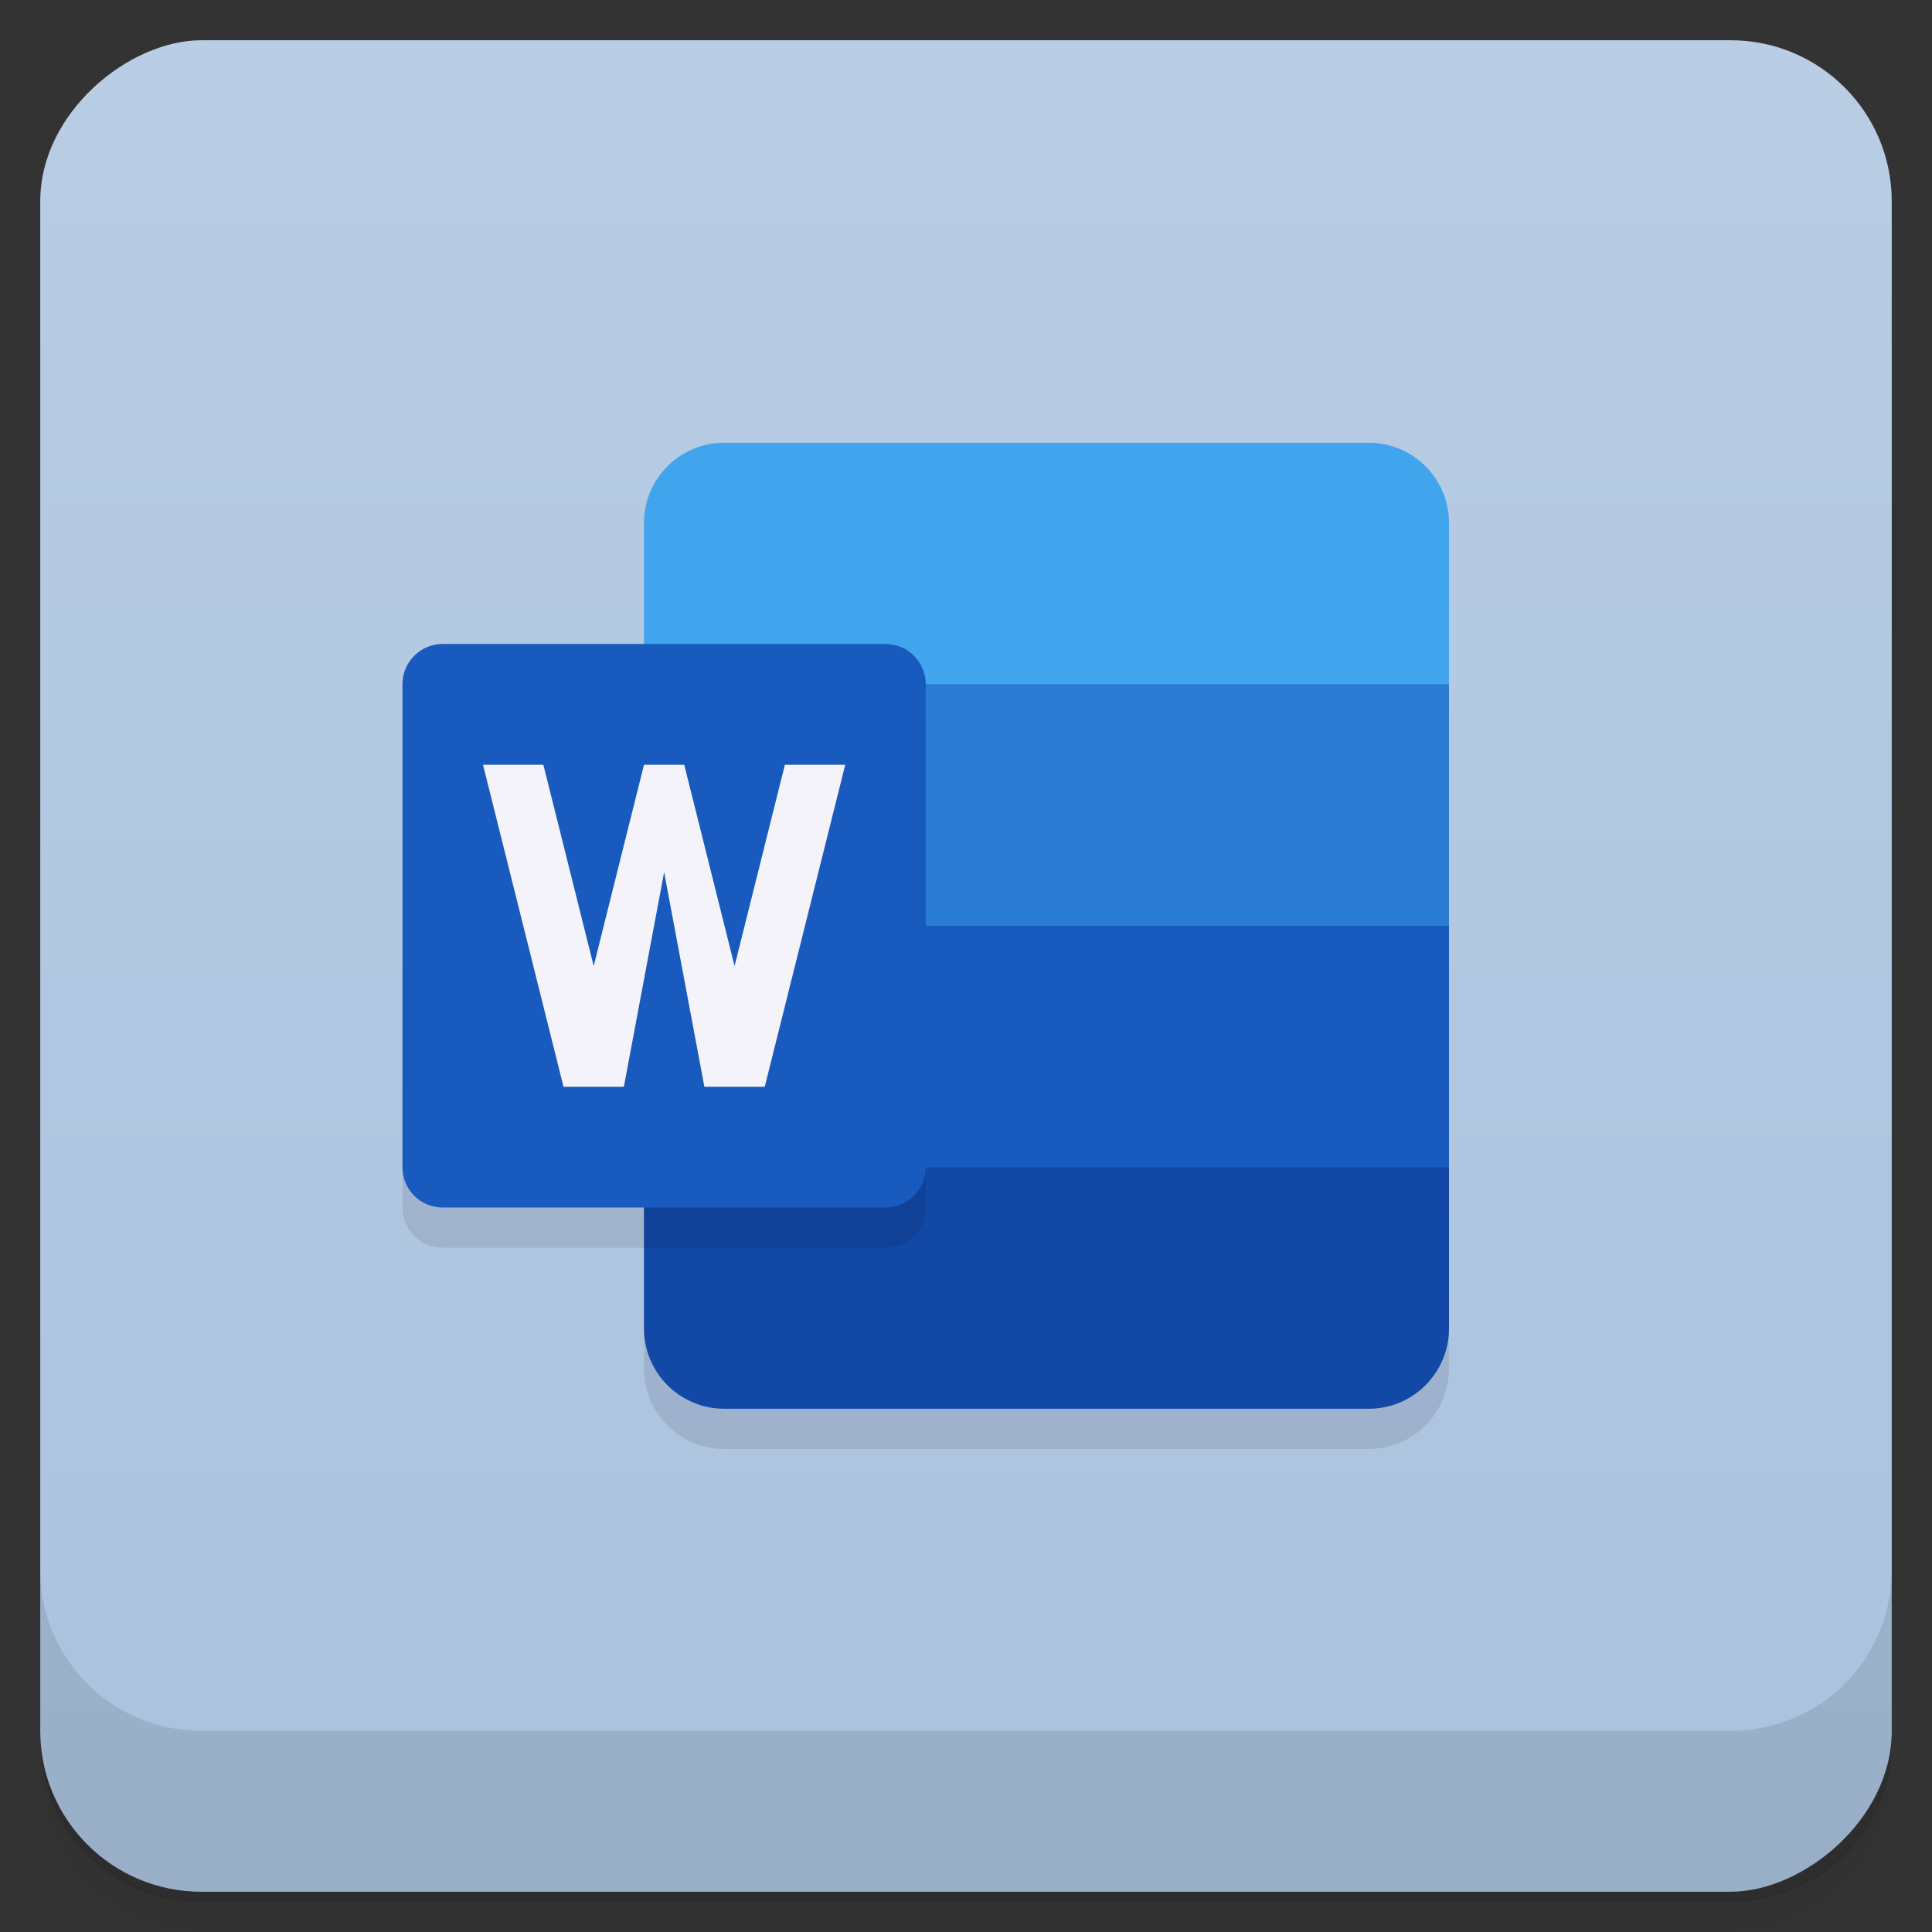 <svg version="1.1" viewBox="0 0 48 48" xmlns="http://www.w3.org/2000/svg">
 <rect x="0" y="0" width="48" height="48" fill="#333333" stroke="none"/>
 <defs>
  <linearGradient id="linearGradient872" x1="-47" x2="-1" y1="2.88e-15" y2="6.12e-17" gradientTransform="translate(4e-5)" gradientUnits="userSpaceOnUse">
   <stop style="stop-color:#aac2de" offset="0"/>
   <stop style="stop-color:#b9cde4" offset="1"/>
  </linearGradient>
 </defs>
 <path d="m1 43v0.25c0 2.22 1.78 4 4 4h38c2.22 0 4-1.78 4-4v-0.25c0 2.22-1.78 4-4 4h-38c-2.22 0-4-1.78-4-4zm0 0.5v0.5c0 2.22 1.78 4 4 4h38c2.22 0 4-1.78 4-4v-0.5c0 2.22-1.78 4-4 4h-38c-2.22 0-4-1.78-4-4z" style="opacity:.02"/>
 <path d="m1 43.2v0.25c0 2.22 1.78 4 4 4h38c2.22 0 4-1.78 4-4v-0.25c0 2.22-1.78 4-4 4h-38c-2.22 0-4-1.78-4-4z" style="opacity:.05"/>
 <rect transform="rotate(-90)" x="-47" y="1" width="46" height="46" rx="4" style="fill:url(#linearGradient872)"/>
 <path d="m10 18v12c0 0.554 0.446 1 1 1h5v3c0 1.11 0.892 2 2 2h16c1.11 0 2-0.892 2-2v-20z" style="fill:#1c0523;opacity:.1"/>
 <path d="m18 11c-1.11 0-2 0.892-2 2v3h-5c-0.554 0-1 0.446-1 1v12c0 0.554 0.446 1 1 1h5v3c0 1.11 0.892 2 2 2h16c1.11 0 2-0.892 2-2v-20c0-1.11-0.892-2-2-2z" style="fill:#1c0523;opacity:.1"/>
 <path d="m1 39v4c0 2.22 1.78 4 4 4h38c2.22 0 4-1.78 4-4v-4c0 2.22-1.78 4-4 4h-38c-2.22 0-4-1.78-4-4z" style="opacity:.1"/>
 <path d="m16 16v14h6c0.554 0 1-0.446 1-1v-12c0-0.554-0.446-1-1-1z" style="opacity:.1"/>
 <path d="m18 11c-1.11 0-2 0.892-2 2v4l10 2 10-2v-4c0-1.11-0.892-2-2-2z" style="fill:#41a5ee"/>
 <path d="m16 17h20v6l-10 2-10-2z" style="fill:#2b7cd3"/>
 <path d="m16 23h20v6l-10 2-10-2z" style="fill:#185abd"/>
 <path d="m34 35c1.11 0 2-0.892 2-2v-4h-20v4c0 1.11 0.892 2 2 2z" style="fill:#1248a6"/>
 <path d="m16 17v14h6c0.554 0 1-0.446 1-1v-12c0-0.554-0.446-1-1-1z" style="opacity:.1"/>
 <path d="m11 16h11c0.554 0 1 0.446 1 1v12c0 0.554-0.446 1-1 1h-11c-0.554 0-1-0.446-1-1v-12c0-0.554 0.446-1 1-1z" style="fill:#185abd"/>
 <path d="m12 19 2 8h1.5l1-5.33 1 5.33h1.5l2-8h-1.5l-1.25 5-1.25-5h-1l-1.25 5-1.25-5z" style="fill:#f3f3f9"/>
 <path d="m1 43v0.25c0 2.22 1.78 4 4 4h38c2.22 0 4-1.78 4-4v-0.25c0 2.22-1.78 4-4 4h-38c-2.22 0-4-1.78-4-4z" style="opacity:.1"/>
</svg>

